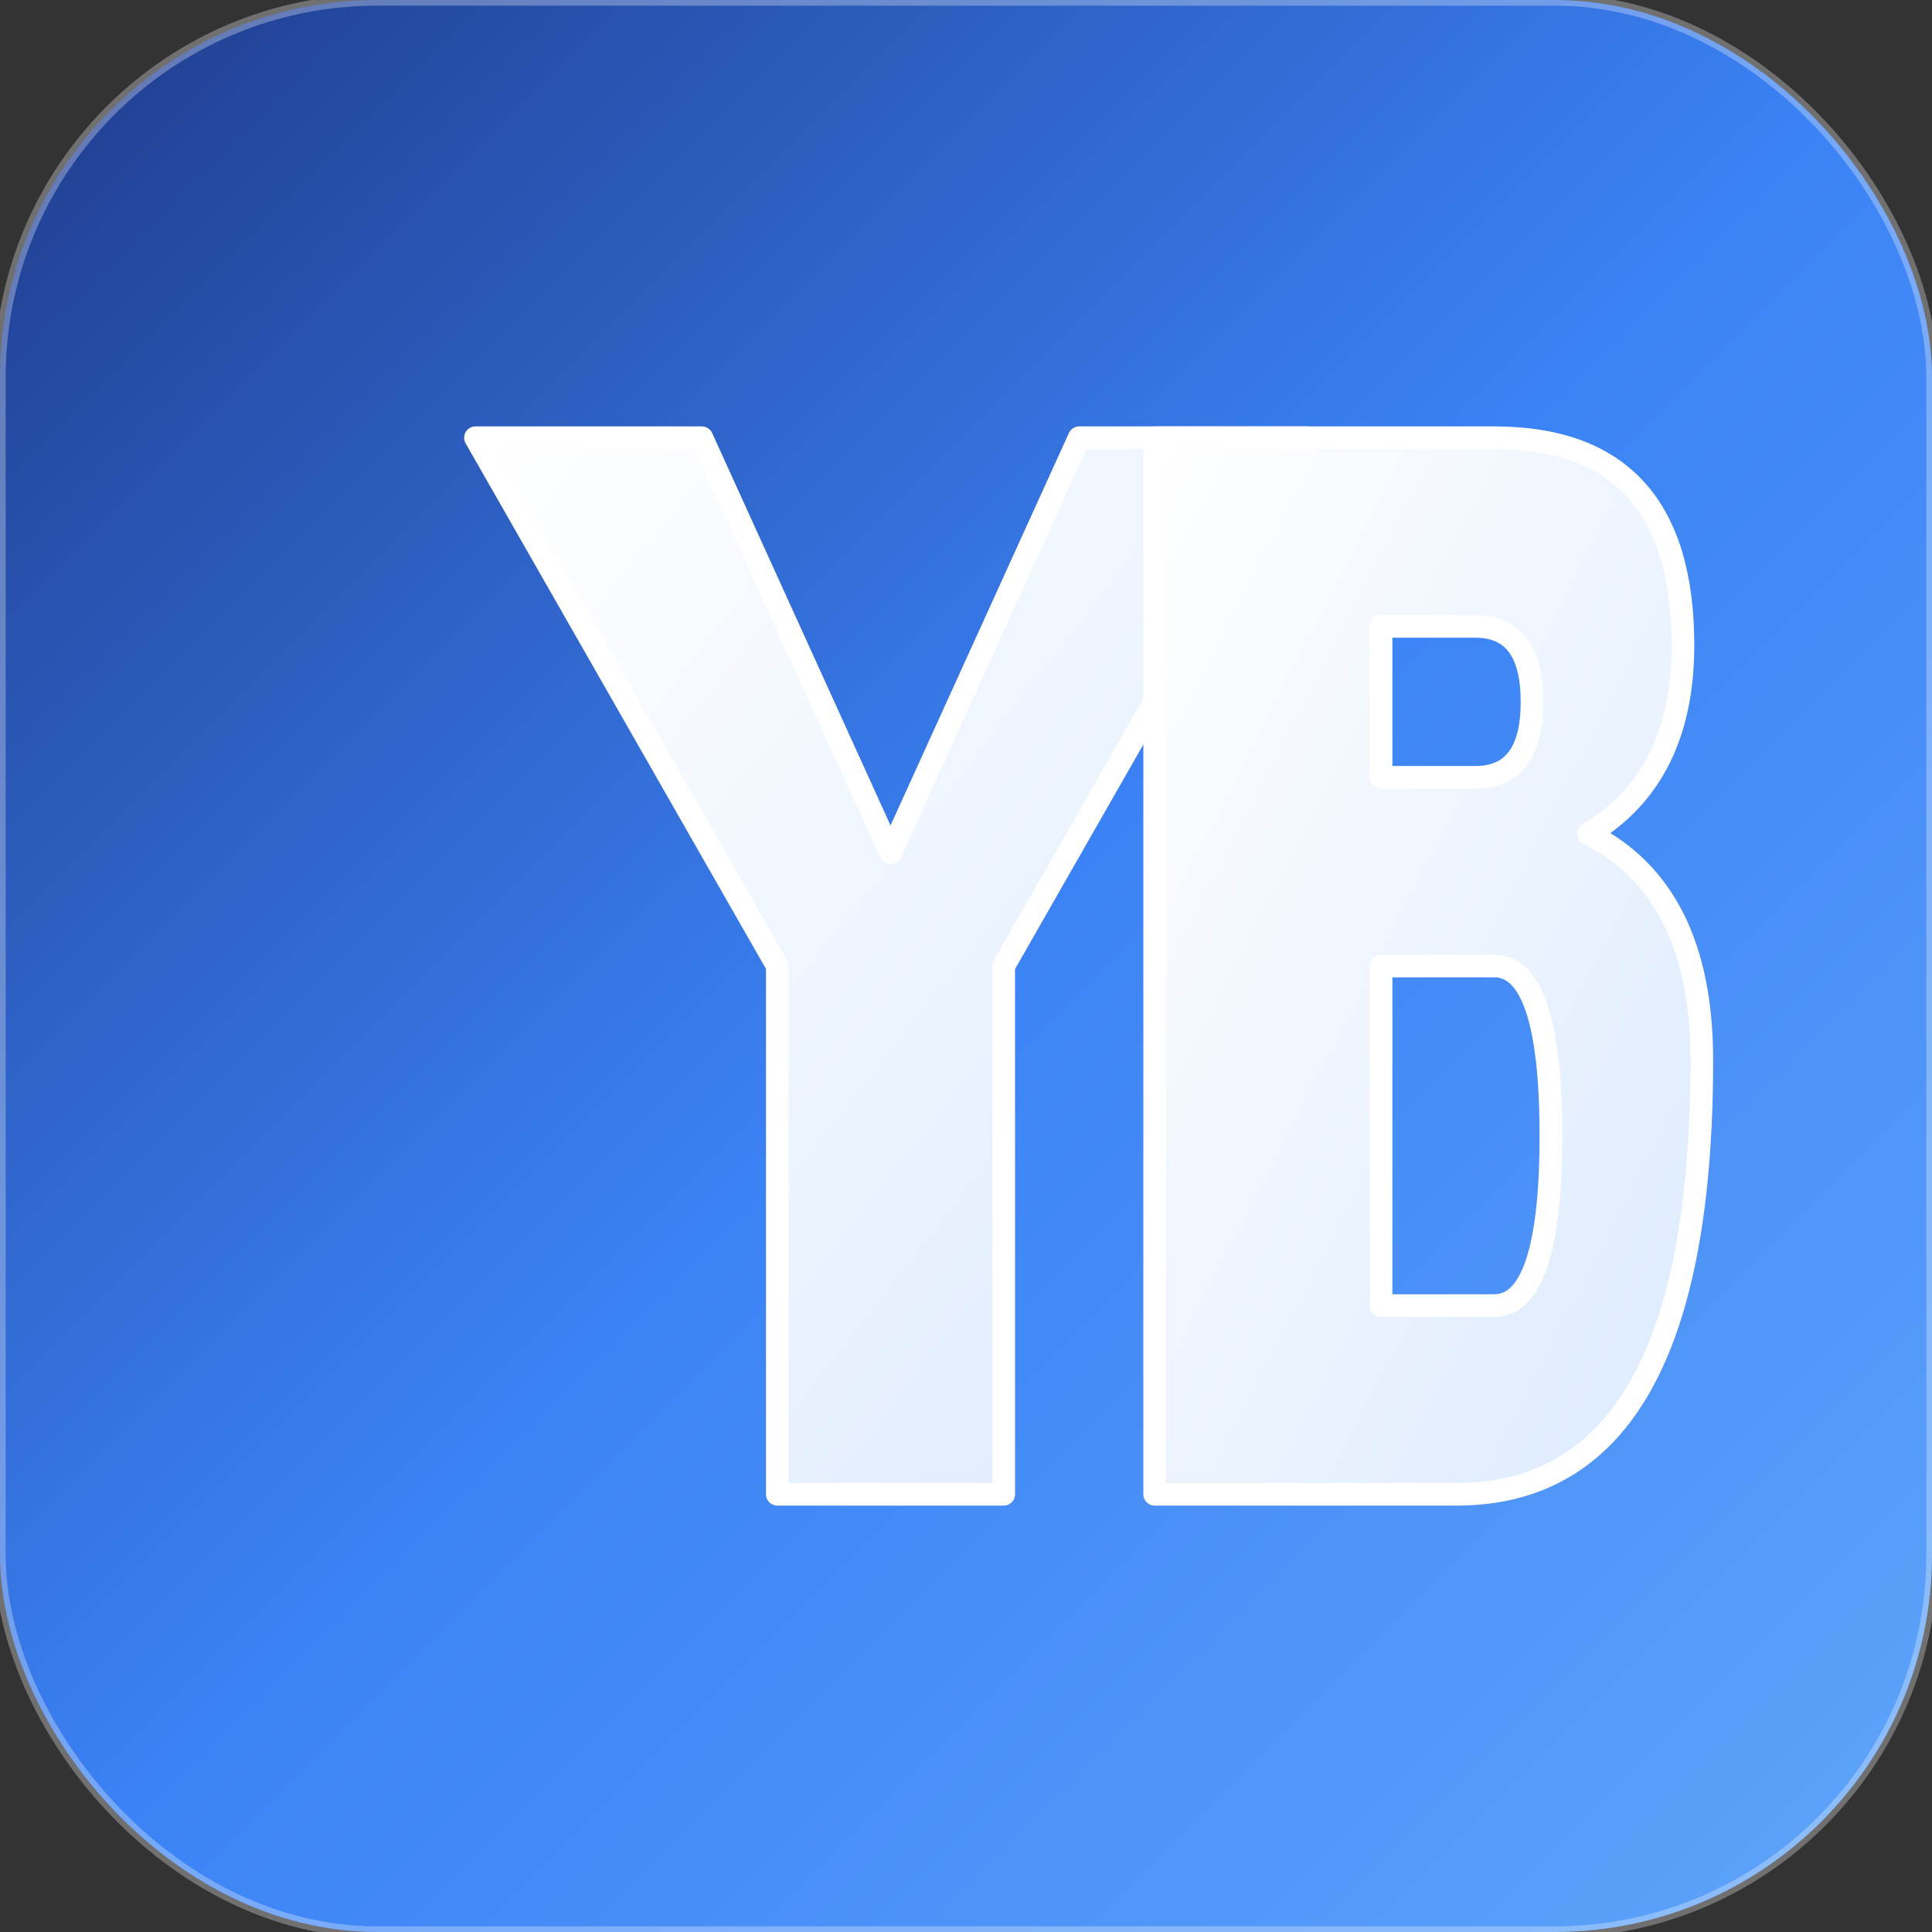 <svg width="512" height="512" viewBox="0 0 512 512" fill="none" xmlns="http://www.w3.org/2000/svg">
  <rect x="0" y="0" width="512" height="512" fill="#333333" stroke="none"/>
  <!-- Background gradient bleu -->
  <defs>
    <linearGradient id="bgGradient" x1="0%" y1="0%" x2="100%" y2="100%">
      <stop offset="0%" style="stop-color:#1e3a8a;stop-opacity:1" />
      <stop offset="50%" style="stop-color:#3b82f6;stop-opacity:1" />
      <stop offset="100%" style="stop-color:#60a5fa;stop-opacity:1" />
    </linearGradient>
    <linearGradient id="textGradient" x1="0%" y1="0%" x2="100%" y2="100%">
      <stop offset="0%" style="stop-color:#ffffff;stop-opacity:1" />
      <stop offset="100%" style="stop-color:#dbeafe;stop-opacity:1" />
    </linearGradient>
  </defs>
  
  <!-- Rounded rectangle background -->
  <rect width="512" height="512" rx="100" fill="url(#bgGradient)"/>
  
  <!-- YB Letters fused together -->
  <g transform="translate(256, 256)">
    <!-- Y letter -->
    <path d="M -130 -140 L -70 -140 L -20 -30 L 30 -140 L 90 -140 L 10 0 L 10 140 L -50 140 L -50 0 Z" 
          fill="url(#textGradient)" 
          stroke="#ffffff" 
          stroke-width="6"
          stroke-linejoin="round"/>
    
    <!-- B letter -->
    <path d="M 50 -140 L 140 -140 Q 190 -140 190 -85 Q 190 -50 165 -35 Q 195 -20 195 25 Q 195 140 130 140 L 50 140 Z M 110 -90 L 110 -50 L 135 -50 Q 150 -50 150 -70 Q 150 -90 135 -90 Z M 110 0 L 110 90 L 140 90 Q 155 90 155 45 Q 155 0 140 0 Z" 
          fill="url(#textGradient)" 
          stroke="#ffffff" 
          stroke-width="6"
          stroke-linejoin="round"/>
  </g>
  
  <!-- Subtle glow effect -->
  <rect width="512" height="512" rx="100" fill="none" stroke="rgba(255,255,255,0.3)" stroke-width="3"/>
</svg>
